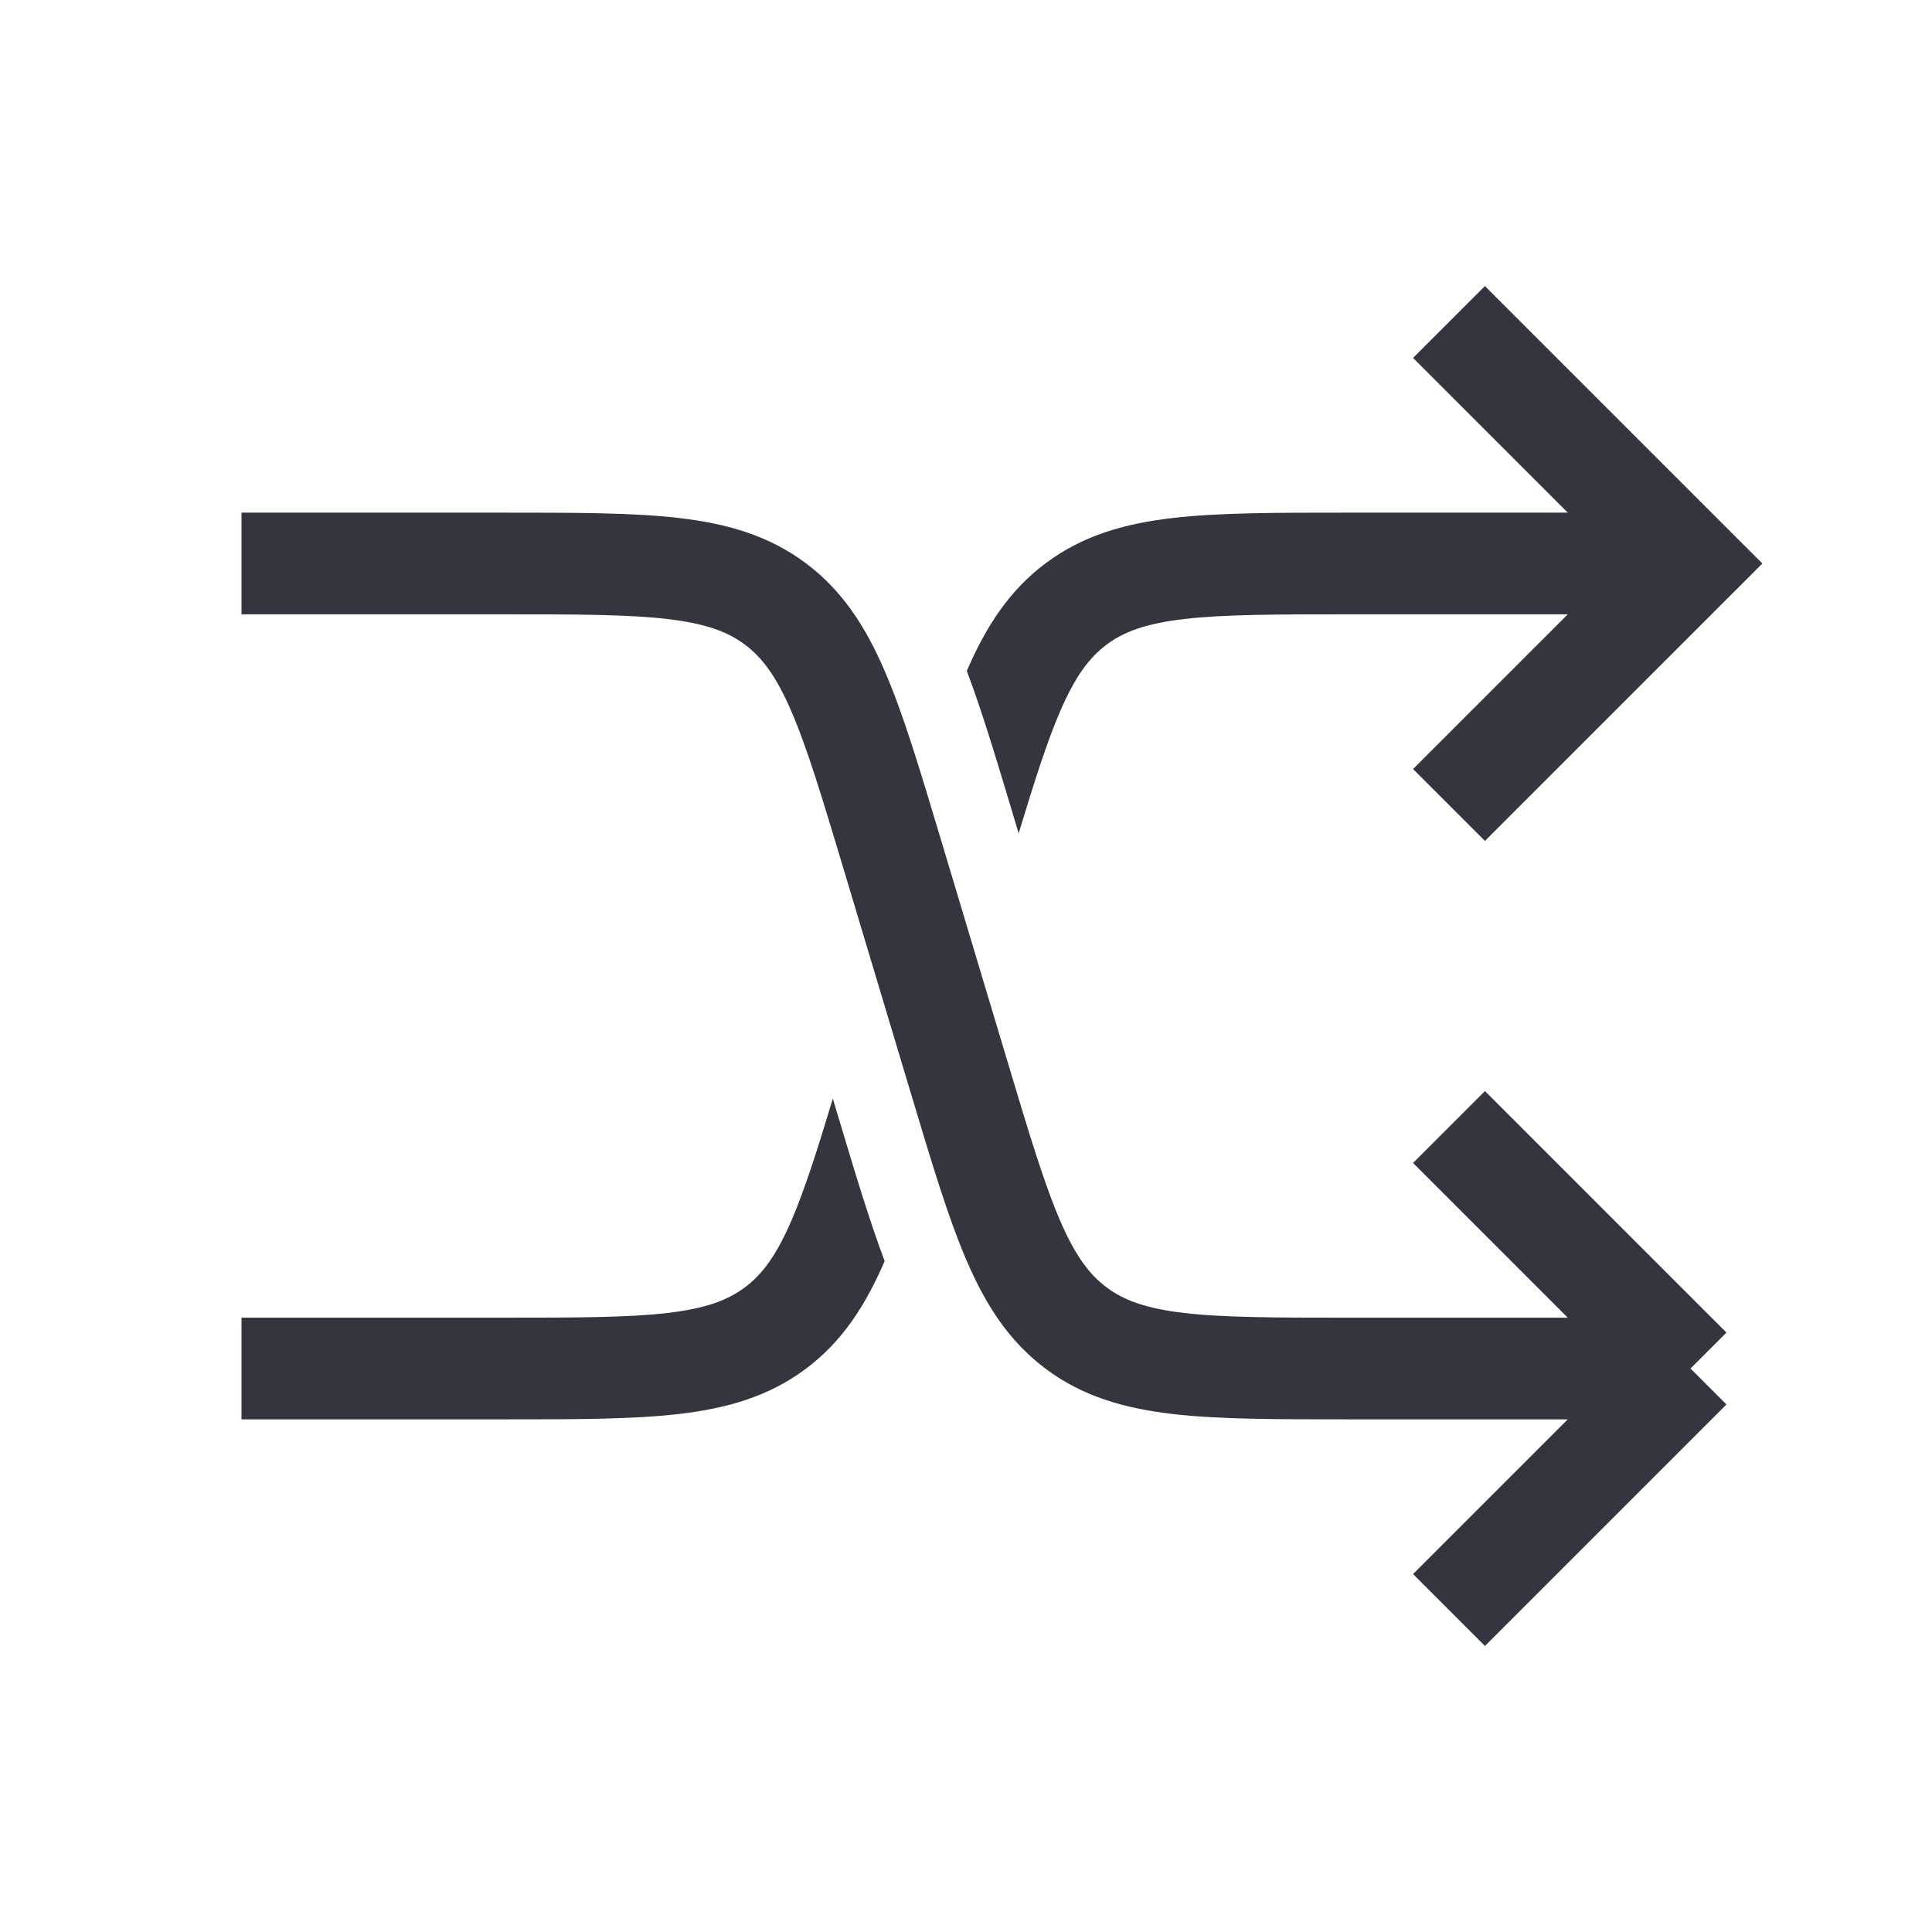 <svg width="38" height="38" viewBox="0 0 38 38" fill="none" xmlns="http://www.w3.org/2000/svg">
<path d="M4.75 11.083H9.881C12.748 11.083 14.182 11.083 15.245 11.874C16.308 12.665 16.72 14.038 17.544 16.785L18.873 21.215C19.697 23.962 20.109 25.335 21.172 26.126C22.235 26.917 23.668 26.917 26.536 26.917H33.25M33.25 26.917L28.5 22.167M33.25 26.917L28.5 31.667" stroke="#33363F" stroke-width="2"/>
<path fill-rule="evenodd" clip-rule="evenodd" d="M33.957 10.376L29.207 5.626L27.793 7.04L30.836 10.083H26.536H26.475C25.093 10.083 23.969 10.083 23.061 10.189C22.115 10.299 21.299 10.533 20.575 11.072C19.852 11.61 19.393 12.322 19.016 13.196C19.318 13.999 19.599 14.934 19.902 15.944L19.902 15.944L19.938 16.066L20.036 16.391C20.35 15.353 20.594 14.588 20.851 13.992C21.151 13.296 21.43 12.929 21.769 12.676C22.108 12.424 22.54 12.263 23.293 12.175C24.071 12.085 25.078 12.083 26.536 12.083H30.836L27.793 15.126L29.207 16.54L33.957 11.79L34.664 11.083L33.957 10.376ZM17.4 24.804C17.098 24.001 16.818 23.066 16.515 22.056L16.478 21.934L16.381 21.609C16.067 22.647 15.823 23.412 15.566 24.008C15.266 24.703 14.987 25.071 14.648 25.323C14.309 25.576 13.877 25.737 13.124 25.825C12.345 25.915 11.338 25.917 9.881 25.917H4.75V27.917H9.881H9.941C11.324 27.917 12.448 27.917 13.355 27.811C14.302 27.701 15.118 27.467 15.842 26.928C16.565 26.39 17.023 25.677 17.4 24.804Z" fill="#33363F"/>
</svg>
